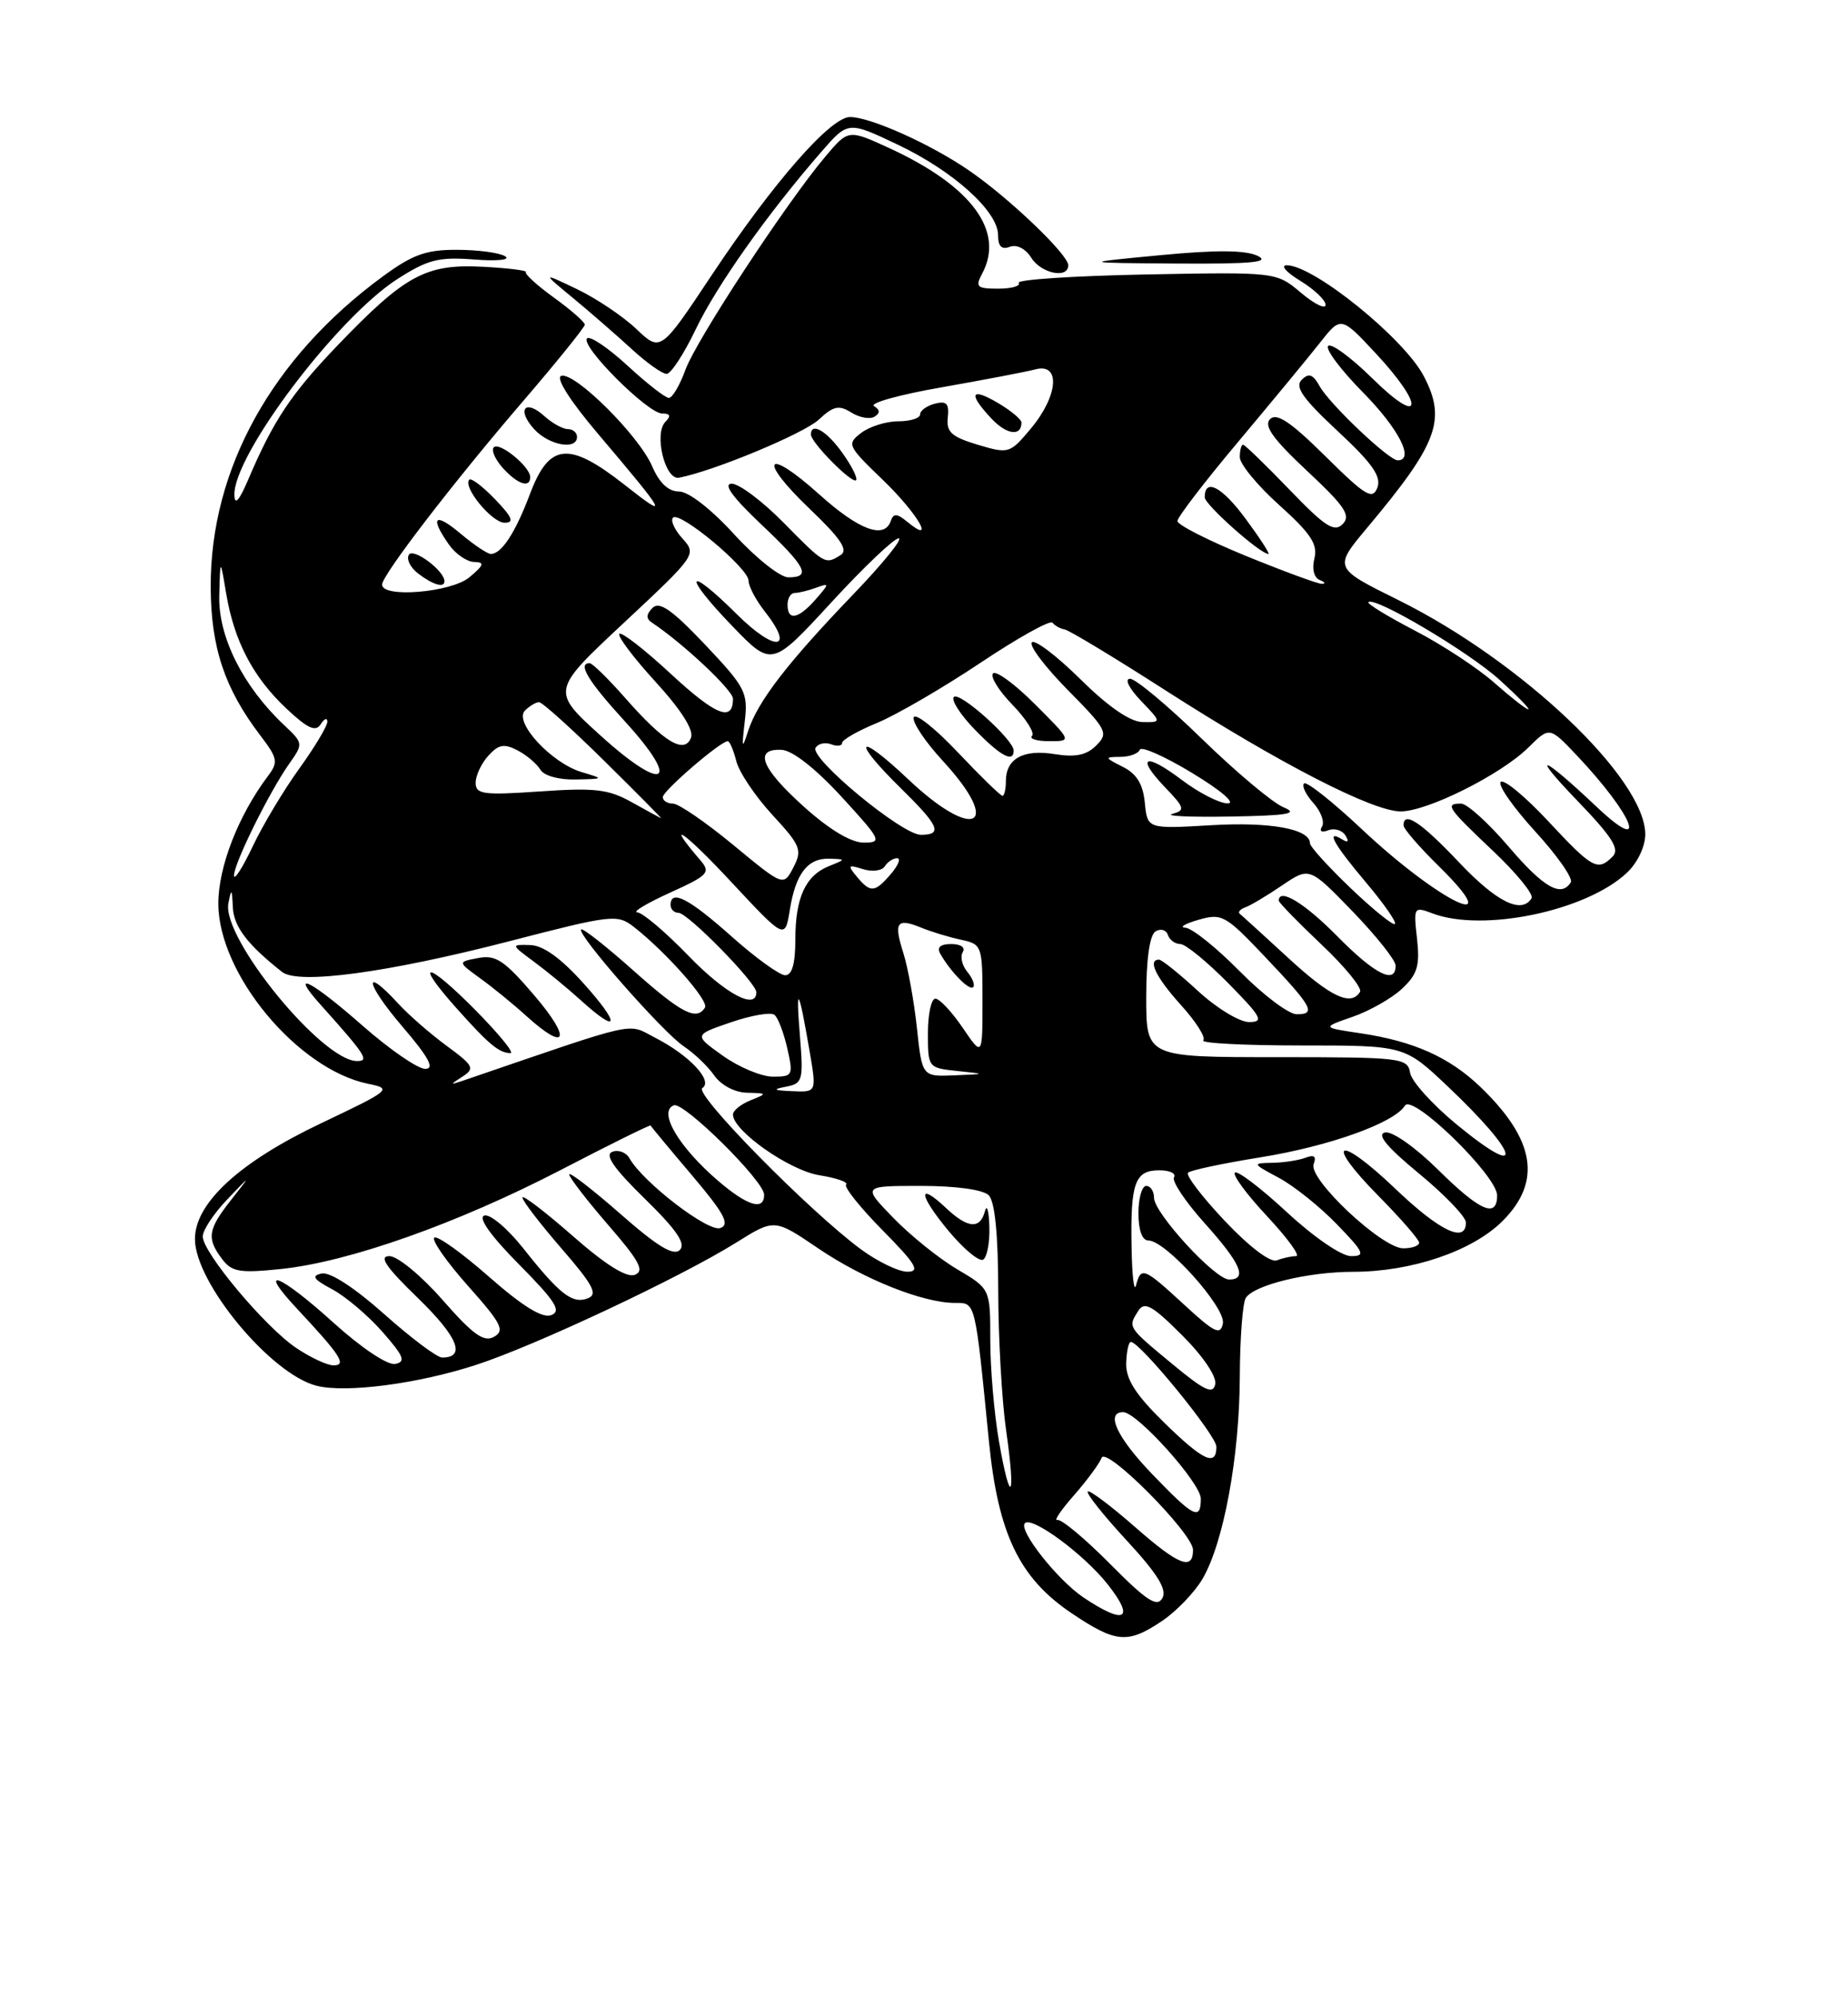 <?xml version="1.0" encoding="UTF-8" standalone="no"?>
<!DOCTYPE svg PUBLIC "-//W3C//DTD SVG 1.1//EN" "http://www.w3.org/Graphics/SVG/1.1/DTD/svg11.dtd" >
<svg xmlns="http://www.w3.org/2000/svg" xmlns:xlink="http://www.w3.org/1999/xlink" version="1.1" viewBox="0 0 237 256">
 <g >
 <path fill="currentColor"
d=" M 149.05 207.75 C 150.89 206.51 153.22 204.08 154.23 202.35 C 156.93 197.72 158.96 186.72 159.00 176.50 C 159.02 171.55 159.36 166.99 159.77 166.36 C 160.84 164.69 167.75 163.01 173.57 163.01 C 181.05 163.00 188.85 160.35 192.70 156.50 C 197.77 151.43 196.88 146.06 189.84 139.30 C 185.87 135.50 181.31 133.46 174.50 132.44 C 169.51 131.70 169.51 131.70 173.46 130.33 C 175.63 129.58 178.49 127.96 179.80 126.73 C 181.78 124.88 182.11 123.79 181.73 120.32 C 181.27 116.25 181.32 116.17 183.70 117.07 C 190.17 119.53 203.43 116.77 208.64 111.87 C 210.00 110.60 211.00 108.50 211.00 106.94 C 211.00 99.80 195.13 84.74 179.37 76.93 C 171.02 72.80 171.02 72.80 175.33 67.65 C 184.40 56.84 185.53 53.81 182.59 48.20 C 180.04 43.34 168.47 34.00 165.02 34.00 C 164.18 34.01 164.96 34.90 166.75 35.99 C 168.54 37.08 170.00 38.47 170.00 39.07 C 170.00 39.68 168.58 38.98 166.84 37.52 C 163.68 34.86 163.68 34.86 146.93 35.18 C 137.73 35.36 130.40 35.84 130.65 36.25 C 130.91 36.66 129.73 37.00 128.02 37.00 C 125.27 37.00 125.05 36.78 125.96 35.07 C 128.87 29.63 124.63 23.88 114.15 19.03 C 108.80 16.57 108.80 16.57 105.88 20.03 C 100.86 25.97 89.26 43.63 87.90 47.41 C 87.18 49.38 86.23 51.00 85.78 51.00 C 85.32 51.00 82.93 49.13 80.46 46.85 C 77.98 44.57 75.66 43.01 75.29 43.37 C 74.37 44.30 83.07 53.00 84.91 53.00 C 85.96 53.00 86.09 53.31 85.34 54.06 C 83.83 55.57 85.29 61.57 87.08 61.23 C 91.53 60.38 103.07 55.58 105.00 53.79 C 106.87 52.04 107.59 51.88 109.17 52.87 C 110.22 53.53 111.56 53.77 112.15 53.41 C 112.89 52.95 112.87 52.54 112.09 52.05 C 111.47 51.67 115.38 50.58 120.78 49.64 C 126.18 48.69 131.59 47.66 132.80 47.34 C 136.04 46.49 135.72 50.71 132.23 54.90 C 129.51 58.15 129.38 58.19 125.38 57.00 C 122.02 55.99 121.34 55.37 121.55 53.51 C 121.74 51.72 121.39 51.35 119.90 51.74 C 118.85 52.01 118.00 52.63 118.00 53.12 C 118.00 53.60 116.74 54.00 115.19 54.00 C 113.65 54.00 111.51 54.67 110.44 55.49 C 108.57 56.92 108.68 57.14 113.25 61.54 C 117.69 65.81 120.10 69.98 116.34 66.87 C 115.04 65.80 114.58 65.78 114.25 66.75 C 113.44 69.16 110.17 67.96 105.07 63.37 C 98.17 57.17 97.10 58.79 103.84 65.22 C 107.79 68.99 108.81 70.50 107.83 71.13 C 105.83 72.39 105.79 72.37 100.50 67.00 C 97.79 64.25 94.80 62.00 93.85 62.00 C 92.69 62.00 93.92 63.70 97.56 67.15 C 103.40 72.67 104.09 74.00 101.10 74.00 C 100.06 74.00 96.94 71.53 94.17 68.50 C 91.19 65.24 88.31 63.00 87.09 63.00 C 85.72 63.00 84.56 61.91 83.63 59.75 C 81.93 55.81 73.67 47.61 71.97 48.18 C 71.23 48.42 73.11 51.38 76.64 55.54 C 85.62 66.13 85.93 66.73 80.10 62.14 C 72.94 56.52 70.44 56.76 67.97 63.31 C 66.08 68.31 64.32 71.00 62.95 71.00 C 62.51 71.00 60.77 69.83 59.08 68.41 C 55.75 65.61 55.07 66.22 57.56 69.78 C 58.41 71.00 59.88 72.01 60.81 72.03 C 62.19 72.06 62.08 72.42 60.19 74.00 C 57.85 75.94 49.00 76.68 49.00 74.93 C 49.00 73.71 58.18 61.77 67.14 51.35 C 71.46 46.32 75.00 41.93 75.00 41.61 C 75.00 41.28 73.22 39.72 71.03 38.14 C 68.85 36.56 67.24 35.09 67.45 34.88 C 67.65 34.67 65.15 34.36 61.88 34.19 C 54.62 33.81 51.95 35.26 43.35 44.21 C 37.33 50.48 35.06 53.88 31.82 61.50 C 30.67 64.19 30.09 64.83 30.06 63.44 C 29.92 58.34 43.19 40.76 50.96 35.77 C 54.86 33.27 56.25 32.91 60.79 33.26 C 63.77 33.49 65.52 33.31 64.79 32.85 C 64.08 32.40 61.31 32.02 58.63 32.02 C 54.64 32.00 52.92 32.62 49.04 35.47 C 34.87 45.87 26.98 60.12 27.02 75.22 C 27.05 82.99 28.80 88.24 33.38 94.26 C 35.63 97.21 35.71 97.68 34.34 99.50 C 30.56 104.54 28.00 111.11 28.00 115.81 C 28.00 124.83 38.17 137.06 47.20 138.91 C 50.34 139.55 50.16 139.70 41.16 143.98 C 30.73 148.93 25.00 154.19 25.00 158.81 C 25.00 164.40 34.75 176.15 40.61 177.62 C 44.39 178.57 53.57 177.37 61.00 174.96 C 68.56 172.52 87.30 163.71 94.41 159.27 C 99.32 156.20 99.32 156.20 104.91 159.99 C 110.75 163.96 118.38 167.00 122.47 167.00 C 125.14 167.00 125.03 166.57 126.83 184.76 C 128.00 196.58 130.72 202.25 137.40 206.75 C 143.12 210.60 144.62 210.73 149.05 207.75 Z  M 57.00 74.50 C 57.00 73.15 53.01 70.18 52.44 71.10 C 52.09 71.67 52.63 72.76 53.65 73.53 C 55.54 74.97 57.00 75.39 57.00 74.50 Z  M 63.51 64.01 C 61.93 62.37 60.44 61.23 60.19 61.48 C 59.29 62.38 63.08 67.00 64.71 67.00 C 65.99 67.00 65.72 66.32 63.51 64.01 Z  M 68.00 61.15 C 68.00 59.83 64.06 56.60 63.33 57.33 C 62.97 57.69 63.50 58.89 64.49 59.99 C 66.38 62.08 68.00 62.61 68.00 61.15 Z  M 108.04 58.06 C 106.03 55.23 104.00 54.05 104.00 55.70 C 104.00 56.72 109.28 62.05 109.79 61.55 C 110.02 61.31 109.24 59.74 108.04 58.06 Z  M 74.00 56.00 C 74.00 55.45 73.47 55.00 72.83 55.00 C 72.18 55.00 70.83 54.25 69.82 53.34 C 67.34 51.09 66.22 52.48 68.49 54.99 C 70.38 57.08 74.00 57.74 74.00 56.00 Z  M 131.00 54.16 C 131.00 53.76 129.65 52.63 128.00 51.66 C 124.48 49.58 124.12 50.43 127.15 53.65 C 129.10 55.73 131.00 55.98 131.00 54.16 Z  M 89.23 42.20 C 91.91 36.61 98.41 27.42 105.29 19.51 C 108.76 15.52 108.76 15.52 115.07 18.51 C 122.25 21.91 128.00 27.08 128.00 30.14 C 128.00 31.58 128.46 32.04 129.51 31.63 C 130.39 31.30 131.53 31.87 132.25 33.03 C 133.52 35.06 137.00 35.77 137.00 34.00 C 137.00 32.63 129.43 25.39 124.30 21.87 C 119.40 18.49 111.63 15.00 109.01 15.00 C 106.52 15.00 99.19 23.37 91.29 35.24 C 84.72 45.12 84.72 45.12 81.61 42.17 C 79.90 40.54 76.47 38.25 74.00 37.06 C 69.50 34.91 69.50 34.91 73.49 38.20 C 75.69 40.02 79.06 42.95 80.99 44.72 C 82.92 46.50 84.95 47.94 85.50 47.92 C 86.05 47.91 87.73 45.33 89.23 42.20 Z  M 161.28 32.79 C 159.73 32.05 155.95 32.02 148.78 32.71 C 138.50 33.69 138.50 33.69 151.00 33.78 C 160.55 33.84 162.98 33.61 161.28 32.79 Z  M 138.92 204.73 C 135.58 202.47 130.56 196.10 131.44 195.23 C 132.36 194.31 139.01 199.22 142.05 203.06 C 145.63 207.59 144.26 208.32 138.92 204.73 Z  M 142.36 200.45 C 139.14 197.20 136.10 194.67 135.60 194.82 C 135.11 194.97 136.07 193.54 137.74 191.65 C 139.40 189.75 141.00 187.59 141.28 186.85 C 141.86 185.33 153.00 196.55 153.00 198.65 C 153.00 201.34 151.18 200.64 145.67 195.81 C 142.50 193.03 139.72 190.94 139.50 191.17 C 139.27 191.40 141.52 194.23 144.50 197.45 C 148.45 201.73 149.69 203.73 149.07 204.84 C 148.39 206.05 147.05 205.18 142.36 200.45 Z  M 147.82 189.00 C 143.27 184.29 141.72 181.00 144.04 181.00 C 145.83 181.00 154.00 190.09 154.00 192.09 C 154.00 194.94 153.10 194.49 147.82 189.00 Z  M 128.11 184.72 C 127.50 181.21 127.00 175.38 127.00 171.76 C 127.00 165.19 127.00 165.19 122.75 162.68 C 120.41 161.30 116.72 158.33 114.55 156.08 C 110.59 152.00 110.59 152.00 118.10 152.00 C 122.60 152.00 126.08 152.48 126.80 153.20 C 127.59 153.99 128.01 158.21 128.02 165.45 C 128.03 171.53 128.49 179.60 129.04 183.40 C 130.30 192.17 129.59 193.20 128.11 184.72 Z  M 126.88 157.19 C 126.82 155.16 126.56 154.29 126.31 155.25 C 125.70 157.59 124.11 157.46 121.32 154.83 C 117.61 151.35 117.82 153.16 121.65 157.77 C 123.59 160.10 125.59 161.76 126.09 161.45 C 126.59 161.14 126.95 159.22 126.88 157.19 Z  M 149.21 182.25 C 145.66 178.77 144.38 176.77 144.43 174.75 C 144.47 173.24 144.74 172.00 145.03 172.00 C 146.21 172.00 156.00 183.98 156.00 185.43 C 156.00 188.04 154.29 187.23 149.21 182.25 Z  M 150.31 174.80 C 144.58 170.06 144.63 170.13 145.99 168.00 C 146.78 166.77 147.77 167.32 151.57 171.11 C 154.28 173.81 156.05 176.43 155.85 177.41 C 155.57 178.77 154.48 178.26 150.31 174.80 Z  M 37.96 172.75 C 33.99 170.08 26.00 160.54 26.00 158.48 C 26.00 157.68 27.40 155.56 29.11 153.77 C 32.23 150.50 32.23 150.50 29.61 153.83 C 26.64 157.61 26.48 158.73 28.50 161.40 C 29.74 163.03 30.77 163.20 36.05 162.65 C 44.78 161.74 58.69 156.81 71.93 149.95 C 78.21 146.69 83.39 144.13 83.44 144.26 C 83.49 144.39 85.88 147.27 88.75 150.65 C 92.88 155.53 93.64 156.93 92.39 157.40 C 90.87 157.99 82.48 151.56 80.72 148.45 C 80.30 147.70 79.30 147.33 78.52 147.63 C 77.51 148.02 78.73 149.77 82.69 153.64 C 86.77 157.63 87.99 159.41 87.19 160.21 C 86.38 161.02 84.31 159.76 79.54 155.57 C 75.94 152.42 73.00 150.15 73.00 150.53 C 73.00 150.91 75.25 153.83 78.00 157.01 C 82.02 161.64 82.69 162.90 81.41 163.40 C 80.36 163.80 77.64 162.10 73.41 158.38 C 69.88 155.29 67.00 153.09 67.00 153.49 C 67.00 153.90 69.25 156.83 72.00 160.01 C 76.08 164.71 76.71 165.90 75.38 166.41 C 73.40 167.17 71.78 165.91 67.05 159.93 C 65.05 157.42 62.83 155.56 62.11 155.80 C 61.28 156.07 62.92 158.39 66.58 162.08 C 71.24 166.79 72.04 168.05 70.70 168.56 C 69.56 169.00 67.03 167.44 62.67 163.61 C 59.17 160.54 56.03 158.30 55.69 158.64 C 55.35 158.98 57.31 161.77 60.04 164.84 C 64.31 169.63 64.78 170.54 63.36 171.34 C 62.06 172.07 60.67 171.08 56.77 166.63 C 54.03 163.51 50.99 161.00 49.94 161.00 C 48.53 161.00 49.49 162.40 53.63 166.41 C 58.73 171.36 59.80 174.01 56.69 174.00 C 56.04 173.99 52.69 171.48 49.26 168.42 C 45.46 165.04 42.32 163.00 41.26 163.23 C 39.89 163.52 40.18 163.96 42.60 165.25 C 44.31 166.16 47.20 168.61 49.04 170.70 C 51.79 173.83 52.08 174.55 50.68 174.82 C 49.71 175.01 46.34 172.76 42.82 169.58 C 35.84 163.26 32.80 162.08 38.10 167.75 C 43.70 173.74 44.51 175.00 42.77 175.00 C 41.96 175.00 39.79 173.99 37.96 172.75 Z  M 151.88 167.24 C 146.69 162.46 146.33 162.31 145.69 164.75 C 145.44 165.71 145.18 163.50 145.12 159.83 C 144.97 151.59 145.55 150.00 148.67 150.00 C 150.01 150.00 150.87 150.40 150.56 150.90 C 150.26 151.39 152.03 154.04 154.50 156.79 C 159.13 161.94 160.02 164.00 157.63 164.00 C 155.83 164.00 148.00 155.48 148.00 153.52 C 148.00 152.69 147.55 152.00 147.00 152.00 C 146.45 152.00 146.00 153.57 146.00 155.50 C 146.00 157.69 146.48 159.00 147.29 159.00 C 149.50 159.00 157.22 167.60 156.83 169.63 C 156.53 171.19 155.77 170.83 151.88 167.24 Z  M 110.40 160.12 C 103.75 155.21 88.94 140.16 90.07 139.46 C 91.51 138.57 88.43 135.27 84.06 133.03 C 80.31 131.10 82.38 130.65 59.50 138.47 C 57.67 139.09 57.65 139.06 59.30 138.00 C 60.93 136.95 60.75 136.60 57.30 134.06 C 55.21 132.53 52.41 130.09 51.08 128.64 C 46.47 123.63 46.86 126.02 51.54 131.50 C 55.00 135.54 55.79 137.00 54.53 137.00 C 53.58 137.00 49.99 134.53 46.54 131.50 C 39.87 125.64 37.01 124.20 41.09 128.75 C 46.90 135.23 47.40 136.00 45.80 136.00 C 41.31 136.00 28.44 120.24 29.29 115.79 C 29.67 113.80 29.75 113.87 29.86 116.30 C 29.98 118.78 31.74 121.08 36.18 124.58 C 38.27 126.22 49.74 124.67 65.40 120.62 C 78.45 117.24 79.17 117.16 81.27 118.79 C 85.42 122.03 90.95 128.28 90.41 129.14 C 89.33 130.89 87.36 129.86 81.20 124.37 C 77.74 121.29 74.74 118.93 74.53 119.13 C 73.94 119.73 85.02 132.33 87.69 134.11 C 89.02 134.99 90.79 136.68 91.61 137.86 C 92.49 139.10 94.24 140.03 95.81 140.06 C 98.42 140.12 98.43 140.16 96.25 141.03 C 95.01 141.53 94.00 142.35 94.00 142.86 C 94.00 144.94 101.23 150.01 105.06 150.63 C 107.26 150.98 108.82 151.52 108.51 151.83 C 108.20 152.13 110.31 154.77 113.19 157.69 C 117.48 162.03 118.05 163.00 116.37 163.00 C 115.23 163.00 112.55 161.70 110.40 160.12 Z  M 61.02 129.52 C 54.74 123.16 52.93 122.94 58.54 129.22 C 62.71 133.89 64.00 134.96 65.47 134.98 C 66.00 134.99 64.00 132.54 61.02 129.52 Z  M 68.57 127.64 C 64.70 123.10 63.59 122.36 61.34 122.79 C 58.68 123.29 58.68 123.29 61.59 125.40 C 63.19 126.55 65.85 128.72 67.50 130.22 C 72.67 134.91 73.36 133.25 68.57 127.64 Z  M 74.89 126.10 C 71.94 122.81 69.68 121.18 68.00 121.13 C 65.50 121.06 65.50 121.06 68.50 123.28 C 70.15 124.50 72.85 126.72 74.50 128.22 C 79.39 132.65 79.62 131.38 74.89 126.10 Z  M 157.07 156.48 C 154.16 153.40 152.04 150.63 152.36 150.31 C 152.67 149.99 156.85 149.11 161.63 148.34 C 170.42 146.93 178.80 143.94 180.18 141.71 C 181.15 140.14 192.00 150.70 192.00 153.22 C 192.00 156.20 189.81 155.25 184.40 149.90 C 181.48 147.02 178.54 144.96 177.63 145.15 C 176.51 145.39 177.86 147.02 182.01 150.44 C 185.30 153.15 188.00 155.97 188.00 156.69 C 188.00 159.41 184.65 157.81 178.92 152.34 C 171.53 145.30 169.72 146.13 176.81 153.31 C 179.66 156.20 182.00 158.89 182.00 159.28 C 182.00 159.68 181.08 160.00 179.96 160.00 C 177.23 160.00 167.75 151.10 168.47 149.21 C 168.85 148.21 168.54 147.96 167.43 148.39 C 166.55 148.72 164.64 149.02 163.17 149.04 C 160.56 149.09 160.58 149.13 164.00 150.96 C 165.93 151.99 169.28 154.67 171.45 156.92 C 174.95 160.53 175.16 161.00 173.26 161.00 C 172.04 161.00 168.49 158.57 165.03 155.36 C 161.68 152.26 158.68 149.98 158.37 150.30 C 158.05 150.61 159.93 153.15 162.54 155.93 C 165.14 158.72 166.80 161.00 166.22 161.00 C 165.64 161.00 164.53 161.24 163.76 161.54 C 162.92 161.86 160.25 159.84 157.07 156.48 Z  M 92.12 151.37 C 87.03 147.01 84.35 142.46 86.42 141.67 C 87.69 141.18 98.00 151.38 98.00 153.13 C 98.00 155.22 95.87 154.58 92.12 151.37 Z  M 186.84 144.15 C 183.72 141.59 181.02 138.60 180.84 137.50 C 180.52 135.59 179.72 135.50 163.75 135.50 C 147.00 135.50 147.00 135.50 147.00 127.81 C 147.00 122.94 147.44 119.85 148.19 119.38 C 148.85 118.98 149.56 119.18 149.77 119.82 C 149.99 120.47 150.71 121.00 151.37 121.00 C 152.03 121.00 154.79 123.25 157.50 126.00 C 161.81 130.37 162.14 131.00 160.19 131.00 C 158.96 131.00 156.00 129.20 153.62 127.00 C 151.23 124.80 148.99 123.00 148.64 123.00 C 147.14 123.00 148.23 125.25 151.48 128.85 C 153.40 130.97 154.67 132.99 154.32 133.35 C 153.96 133.71 159.62 134.00 166.89 134.00 C 180.12 134.00 180.12 134.00 185.65 139.23 C 194.91 147.99 195.75 151.47 186.84 144.15 Z  M 100.79 139.29 C 102.95 138.87 103.05 138.50 102.58 132.68 C 102.03 125.93 102.44 126.61 103.83 134.75 C 104.73 140.00 104.73 140.00 101.61 139.86 C 99.19 139.76 99.01 139.63 100.79 139.29 Z  M 92.72 135.33 C 88.97 132.66 88.97 132.66 93.74 131.03 C 96.36 130.13 98.87 129.70 99.33 130.08 C 99.78 130.45 100.52 132.39 100.97 134.38 C 101.75 137.84 101.67 138.00 99.13 138.00 C 97.67 138.00 94.79 136.80 92.72 135.33 Z  M 117.59 131.75 C 117.22 128.31 116.44 124.01 115.86 122.18 C 114.59 118.20 114.99 117.62 118.12 118.89 C 119.43 119.43 121.74 120.13 123.25 120.45 C 125.94 121.03 126.00 121.19 126.00 128.25 C 126.00 135.46 126.00 135.46 123.46 131.73 C 122.07 129.68 120.49 128.00 119.96 128.00 C 119.43 128.00 119.00 130.00 119.00 132.44 C 119.00 136.83 119.04 136.88 122.75 137.27 C 126.50 137.66 126.50 137.66 122.38 137.83 C 118.26 138.00 118.26 138.00 117.59 131.75 Z  M 124.06 124.57 C 123.38 123.75 123.12 122.62 123.47 122.04 C 123.84 121.44 123.22 121.00 122.00 121.00 C 120.59 121.00 120.12 121.42 120.59 122.25 C 121.91 124.57 124.32 127.02 124.80 126.53 C 125.07 126.27 124.73 125.38 124.06 124.57 Z  M 159.00 124.50 C 156.01 121.47 152.88 118.96 152.03 118.91 C 151.19 118.86 151.93 118.41 153.68 117.90 C 156.70 117.03 157.15 117.28 162.18 122.58 C 168.33 129.06 168.85 130.00 166.30 130.00 C 165.27 130.00 161.99 127.53 159.00 124.50 Z  M 88.29 122.50 C 85.36 119.47 82.41 116.97 81.73 116.94 C 81.05 116.91 82.93 115.78 85.90 114.43 C 90.86 112.18 91.18 111.84 89.80 110.24 C 85.06 104.72 87.83 106.65 93.71 112.97 C 100.67 120.43 100.67 120.43 101.29 116.63 C 102.04 111.96 103.58 109.98 106.37 110.06 C 108.50 110.13 108.50 110.13 106.32 111.01 C 103.30 112.22 102.00 115.06 102.00 120.43 C 102.00 123.51 101.58 125.00 100.70 125.00 C 99.98 125.00 96.87 122.75 93.79 120.00 C 88.34 115.15 86.00 113.94 86.00 116.00 C 86.00 116.55 86.46 117.00 87.02 117.00 C 88.20 117.00 97.00 125.97 97.00 127.18 C 97.00 129.52 93.01 127.38 88.29 122.50 Z  M 165.19 122.76 C 162.06 119.88 159.28 117.35 159.00 117.13 C 158.72 116.91 159.05 116.53 159.72 116.29 C 160.39 116.05 162.51 114.79 164.43 113.48 C 167.93 111.11 167.93 111.11 173.45 116.80 C 176.48 119.94 178.97 123.06 178.98 123.75 C 179.02 126.25 176.32 124.89 171.50 120.00 C 167.33 115.76 164.00 113.74 164.00 115.44 C 164.00 115.69 166.47 118.22 169.48 121.07 C 172.50 123.92 174.72 126.65 174.42 127.13 C 173.25 129.02 170.64 127.78 165.19 122.76 Z  M 173.24 113.86 C 170.36 111.11 168.00 108.51 168.00 108.09 C 168.00 106.25 162.93 105.32 155.32 105.77 C 147.15 106.25 147.15 106.25 146.82 102.90 C 146.59 100.51 145.78 99.18 144.00 98.29 C 141.64 97.10 141.62 97.03 143.67 97.01 C 144.86 97.01 145.98 96.59 146.17 96.10 C 146.35 95.60 149.39 96.95 152.93 99.10 C 156.63 101.34 158.54 102.99 157.43 102.97 C 156.37 102.96 153.74 101.61 151.58 99.98 C 146.83 96.39 145.60 96.93 149.42 100.92 C 151.94 103.54 152.02 103.86 150.35 104.32 C 149.33 104.60 152.69 104.75 157.80 104.66 C 165.24 104.53 166.60 104.29 164.60 103.47 C 163.22 102.90 158.52 98.96 154.16 94.72 C 149.80 90.47 145.64 87.00 144.93 87.00 C 144.19 87.00 144.78 88.20 146.30 89.80 C 148.98 92.59 148.98 92.59 146.53 92.55 C 144.93 92.52 142.14 90.59 138.56 87.06 C 135.53 84.07 132.73 81.94 132.33 82.33 C 131.94 82.73 134.02 85.48 136.95 88.45 C 141.97 93.53 142.19 93.96 140.59 95.55 C 139.35 96.79 137.93 97.09 135.26 96.66 C 131.23 96.00 129.00 97.24 129.00 100.12 C 129.00 101.16 128.80 102.00 128.56 102.00 C 128.31 102.00 125.74 99.49 122.83 96.42 C 119.93 93.35 117.39 91.34 117.18 91.95 C 116.98 92.57 118.65 95.07 120.90 97.51 C 128.69 105.96 124.96 107.92 116.44 99.85 C 109.91 93.68 109.08 94.70 115.50 101.00 C 120.46 105.87 120.95 107.00 118.09 107.00 C 115.68 107.00 103.78 97.16 104.60 95.84 C 104.93 95.30 105.83 95.11 106.60 95.40 C 107.37 95.70 108.00 95.61 108.00 95.22 C 108.01 94.82 110.02 93.67 112.48 92.66 C 114.93 91.65 120.89 88.19 125.70 84.98 C 130.52 81.76 134.69 79.44 134.98 79.81 C 135.27 80.19 135.97 80.58 136.54 80.68 C 137.12 80.78 142.97 84.31 149.54 88.53 C 164.10 97.86 176.04 104.00 179.63 104.00 C 183.06 104.00 192.50 99.28 196.01 95.81 C 198.72 93.13 198.72 93.13 202.21 96.81 C 209.54 104.55 211.59 109.86 204.75 103.40 C 197.68 96.72 196.12 96.22 202.26 102.60 C 206.77 107.28 207.76 108.84 206.81 109.79 C 204.89 111.71 204.23 111.34 198.55 105.25 C 195.60 102.09 192.86 99.82 192.46 100.22 C 192.06 100.61 194.05 103.46 196.87 106.55 C 199.70 109.64 201.76 112.58 201.45 113.09 C 200.22 115.07 197.95 113.76 193.46 108.50 C 190.87 105.47 188.14 103.00 187.38 103.00 C 185.26 103.00 185.60 103.51 191.48 109.07 C 194.50 111.92 196.72 114.65 196.42 115.13 C 195.13 117.21 191.93 115.62 187.09 110.50 C 182.24 105.38 180.00 103.89 180.00 105.79 C 180.00 106.23 182.02 108.56 184.48 110.98 C 193.64 119.97 184.64 115.67 174.66 106.29 C 170.89 102.75 167.56 100.11 167.24 100.42 C 166.93 100.73 167.47 101.86 168.44 102.93 C 169.40 104.00 169.90 105.35 169.55 105.93 C 169.16 106.55 169.49 106.75 170.35 106.42 C 171.14 106.11 172.14 106.41 172.55 107.09 C 173.04 107.87 172.89 108.05 172.15 107.60 C 169.96 106.24 171.01 108.16 175.16 113.08 C 177.45 115.79 179.13 118.20 178.90 118.43 C 178.67 118.66 176.12 116.61 173.24 113.86 Z  M 130.00 96.20 C 130.00 94.81 123.07 88.60 122.33 89.33 C 121.95 89.72 123.16 91.60 125.01 93.51 C 128.31 96.91 130.00 97.82 130.00 96.20 Z  M 132.77 90.30 C 130.19 87.71 127.75 85.92 127.35 86.31 C 126.96 86.71 128.08 88.52 129.84 90.33 C 131.60 92.15 132.73 93.94 132.35 94.32 C 131.97 94.69 132.97 95.00 134.57 95.00 C 137.47 95.00 137.47 95.00 132.77 90.30 Z  M 94.05 108.31 C 90.51 105.39 87.03 103.00 86.31 103.00 C 85.59 103.00 85.00 102.63 85.00 102.17 C 85.00 101.37 92.40 95.00 93.33 95.00 C 93.58 95.00 94.07 96.15 94.43 97.56 C 94.78 98.97 96.86 102.06 99.04 104.43 C 102.69 108.38 102.91 108.94 101.75 111.18 C 100.48 113.62 100.48 113.62 94.05 108.31 Z  M 109.88 112.36 C 108.67 110.90 108.76 110.79 110.67 111.40 C 111.86 111.77 113.12 111.61 113.47 111.04 C 113.83 110.47 114.54 110.00 115.05 110.00 C 115.56 110.00 115.21 110.90 114.27 112.00 C 112.19 114.43 111.64 114.47 109.88 112.36 Z  M 30.01 112.22 C 30.00 110.68 34.51 101.56 37.09 97.89 C 38.91 95.32 38.90 95.26 36.45 92.95 C 31.20 88.02 27.99 81.65 28.12 76.41 C 28.24 71.50 28.24 71.50 29.01 76.10 C 30.05 82.22 32.45 86.79 36.74 90.83 C 39.46 93.38 40.48 93.85 41.13 92.83 C 41.59 92.10 41.98 91.95 41.98 92.50 C 41.99 93.05 40.37 95.75 38.39 98.50 C 36.40 101.25 33.70 105.75 32.40 108.50 C 31.09 111.25 30.02 112.92 30.01 112.22 Z  M 103.11 103.41 C 97.60 98.46 96.61 95.93 100.25 96.11 C 101.63 96.18 104.60 98.51 107.91 102.11 C 113.02 107.68 113.18 108.00 110.77 108.00 C 109.14 108.00 106.36 106.33 103.11 103.41 Z  M 81.00 102.81 C 78.03 101.15 76.26 100.95 69.25 101.44 C 61.97 101.94 61.00 101.81 61.00 100.33 C 61.00 99.41 61.73 97.85 62.63 96.86 C 63.94 95.41 64.66 95.28 66.38 96.18 C 67.54 96.79 68.86 97.90 69.30 98.65 C 69.76 99.43 71.67 99.96 73.80 99.91 C 77.50 99.83 77.50 99.83 74.59 98.96 C 70.71 97.80 65.86 92.54 67.32 91.08 C 67.92 90.48 68.73 90.00 69.13 90.00 C 69.54 90.00 73.29 93.38 77.47 97.50 C 81.65 101.62 84.94 104.94 84.78 104.88 C 84.63 104.81 82.92 103.88 81.00 102.81 Z  M 77.03 94.29 C 70.68 88.54 70.68 88.54 80.03 79.81 C 89.27 71.18 89.36 71.06 87.53 69.03 C 86.51 67.91 85.96 66.70 86.31 66.35 C 87.19 65.48 96.00 72.83 96.00 74.43 C 96.00 75.15 96.94 76.92 98.08 78.37 C 102.01 83.37 99.43 83.63 94.50 78.73 C 88.00 72.28 87.46 73.55 93.87 80.20 C 98.98 85.50 98.98 85.50 106.58 77.25 C 110.75 72.71 114.66 69.00 115.25 69.00 C 115.85 69.00 113.20 72.26 109.36 76.25 C 100.97 84.98 97.17 89.92 95.95 93.68 C 95.16 96.12 95.11 95.96 95.51 92.50 C 95.95 88.76 95.62 88.12 90.42 82.62 C 86.17 78.14 84.57 77.03 83.68 77.92 C 82.87 78.73 82.84 79.30 83.59 79.79 C 87.56 82.42 94.00 88.46 94.00 89.56 C 94.00 92.59 91.80 91.71 86.04 86.38 C 82.69 83.27 79.71 80.96 79.43 81.24 C 79.15 81.52 81.23 84.28 84.06 87.38 C 87.35 90.97 89.00 93.57 88.62 94.55 C 87.79 96.71 85.17 95.14 80.23 89.52 C 78.04 87.03 75.97 85.00 75.62 85.00 C 74.03 85.00 75.41 87.29 80.15 92.47 C 87.44 100.45 85.25 101.73 77.03 94.29 Z  M 191.65 87.52 C 189.53 85.64 184.95 82.64 181.46 80.83 C 177.98 79.02 175.29 77.38 175.49 77.18 C 176.27 76.39 188.35 83.54 192.32 87.14 C 194.62 89.22 196.28 90.92 196.00 90.92 C 195.72 90.92 193.77 89.39 191.65 87.52 Z  M 101.00 77.50 C 101.00 76.67 101.41 76.00 101.92 76.00 C 102.42 76.00 103.66 75.70 104.67 75.33 C 106.40 74.70 106.39 74.78 104.60 76.83 C 102.37 79.36 101.00 79.62 101.00 77.50 Z  M 159.75 71.24 C 154.94 69.27 151.00 67.27 151.00 66.78 C 151.00 66.30 154.49 61.75 158.75 56.68 C 163.01 51.60 167.73 45.89 169.24 43.98 C 171.97 40.50 171.97 40.50 176.49 45.35 C 182.79 52.12 182.40 54.80 176.02 48.52 C 173.29 45.83 170.72 43.94 170.33 44.34 C 169.94 44.73 171.95 47.41 174.81 50.31 C 179.38 54.94 181.46 59.00 179.25 59.00 C 178.11 59.00 170.50 51.78 169.24 49.50 C 168.38 47.96 167.85 47.77 166.94 48.68 C 166.02 49.58 167.08 51.09 171.55 55.25 C 176.02 59.41 177.18 61.08 176.64 62.51 C 176.02 64.11 175.12 63.57 169.97 58.47 C 165.53 54.08 163.73 52.87 162.88 53.72 C 162.04 54.56 163.24 56.25 167.62 60.35 C 172.48 64.89 173.27 66.07 172.20 67.17 C 171.12 68.27 169.94 67.51 165.36 62.75 C 162.32 59.59 159.64 57.00 159.42 57.00 C 159.19 57.00 159.00 57.72 159.00 58.60 C 159.00 59.48 161.28 62.25 164.07 64.75 C 168.11 68.38 169.02 69.77 168.57 71.57 C 168.23 72.92 168.51 74.04 169.25 74.34 C 169.94 74.62 170.05 74.83 169.50 74.83 C 168.95 74.82 164.56 73.20 159.75 71.24 Z  M 159.78 66.54 C 156.73 62.39 154.50 61.21 154.50 63.74 C 154.50 64.68 161.61 71.00 162.67 71.00 C 162.89 71.00 161.59 68.99 159.78 66.54 Z "/>
</g>
</svg>